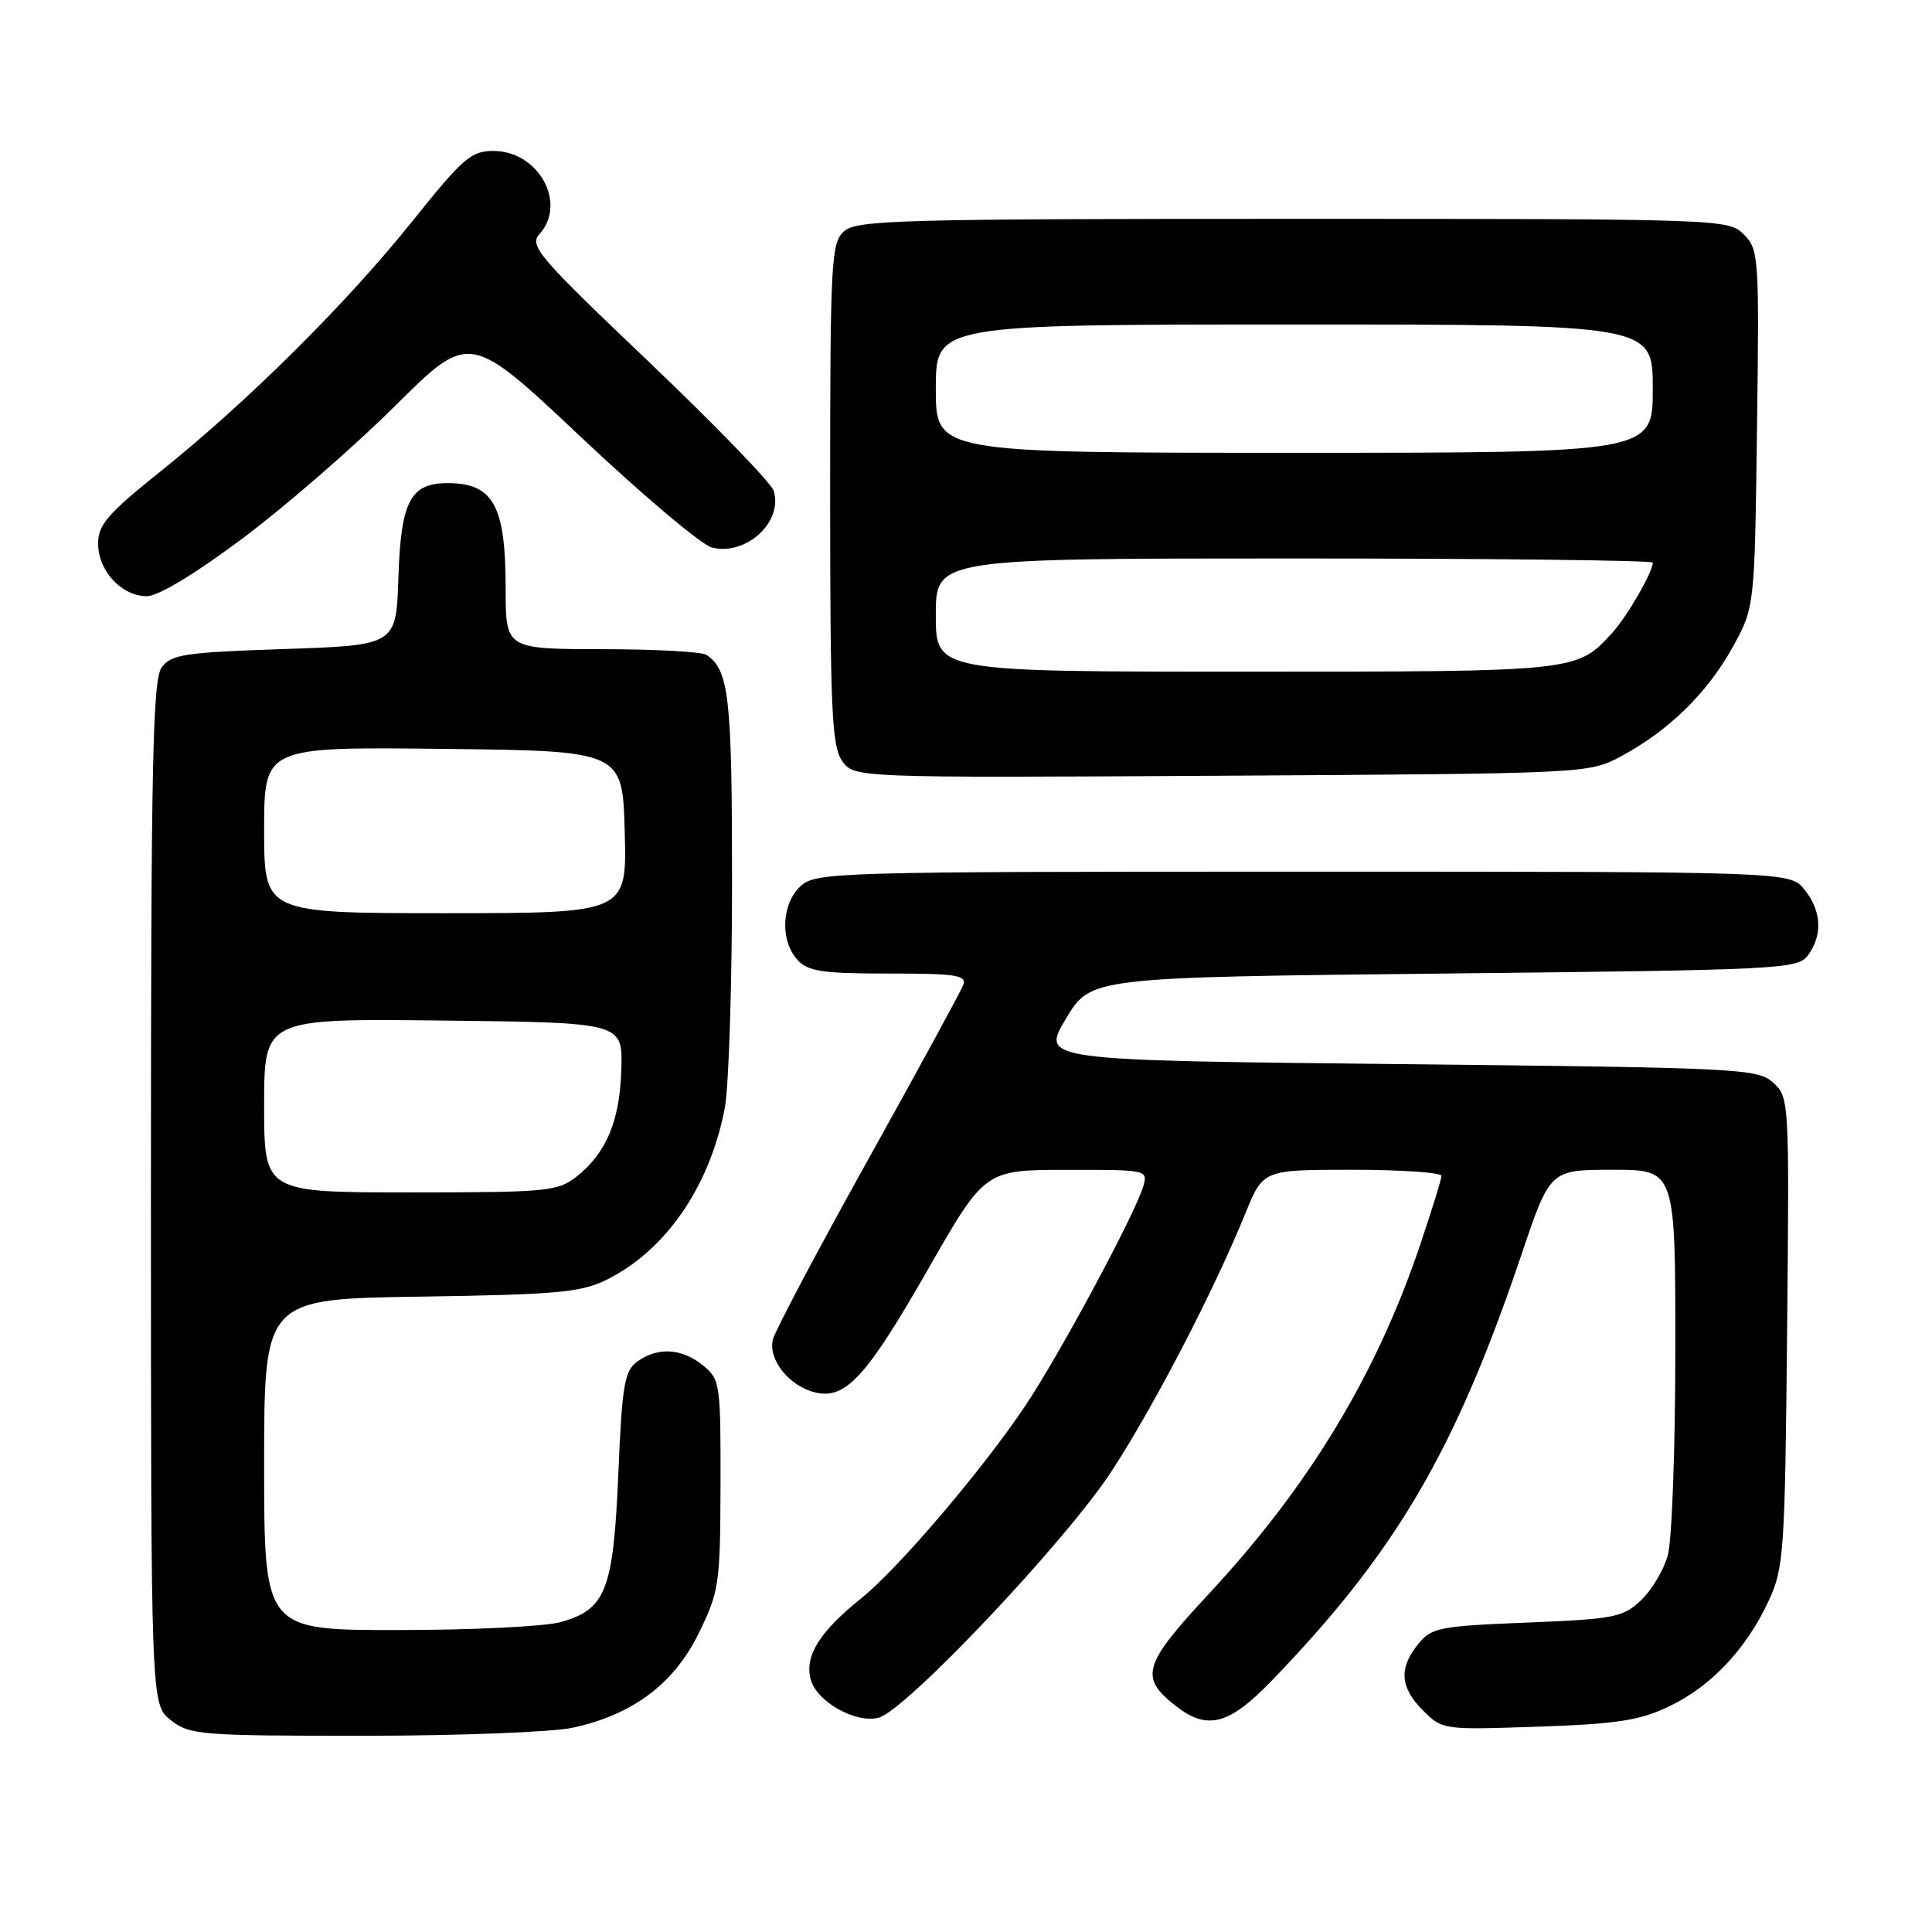 <?xml version="1.0" encoding="UTF-8" standalone="no"?>
<!DOCTYPE svg PUBLIC "-//W3C//DTD SVG 1.1//EN" "http://www.w3.org/Graphics/SVG/1.1/DTD/svg11.dtd" >
<svg xmlns="http://www.w3.org/2000/svg" xmlns:xlink="http://www.w3.org/1999/xlink" version="1.1" viewBox="0 0 256 256">
 <g >
 <path fill="currentColor"
d=" M 75.85 228.94 C 83.82 227.23 89.31 223.12 92.60 216.39 C 95.29 210.88 95.44 209.90 95.47 196.71 C 95.50 183.32 95.42 182.77 93.14 180.92 C 90.34 178.64 87.12 178.46 84.44 180.42 C 82.74 181.66 82.43 183.51 81.93 195.32 C 81.27 210.75 80.29 213.27 74.26 214.94 C 72.19 215.52 62.51 215.99 52.75 215.99 C 35.00 216.00 35.00 216.00 35.00 194.06 C 35.00 172.11 35.00 172.11 55.75 171.81 C 73.81 171.54 77.00 171.25 80.37 169.58 C 88.23 165.68 94.07 157.20 96.04 146.79 C 96.57 144.01 97.00 130.51 97.00 116.80 C 97.00 92.32 96.60 88.77 93.60 86.77 C 93.00 86.36 86.76 86.02 79.75 86.02 C 67.00 86.00 67.00 86.00 67.00 77.93 C 67.00 67.03 65.37 64.04 59.40 64.02 C 54.38 63.99 53.12 66.36 52.79 76.53 C 52.50 85.50 52.50 85.50 37.67 86.00 C 24.47 86.44 22.68 86.71 21.42 88.44 C 20.23 90.07 20.00 101.26 20.00 158.12 C 20.00 225.85 20.00 225.85 22.63 227.93 C 25.13 229.89 26.52 230.00 48.09 230.00 C 60.63 230.00 73.13 229.52 75.85 228.94 Z  M 221.24 226.07 C 226.78 223.41 231.44 218.44 234.39 212.05 C 236.37 207.78 236.52 205.56 236.80 176.45 C 237.10 145.74 237.08 145.38 234.95 143.45 C 232.89 141.59 230.62 141.48 185.37 141.00 C 137.95 140.50 137.95 140.50 141.23 135.00 C 144.52 129.50 144.52 129.50 191.34 129.00 C 236.23 128.52 238.22 128.42 239.58 126.56 C 241.54 123.88 241.36 120.66 239.09 117.86 C 237.18 115.50 237.18 115.50 172.69 115.50 C 110.69 115.50 108.13 115.57 106.10 117.40 C 103.56 119.71 103.33 124.60 105.65 127.17 C 107.06 128.72 108.91 129.00 117.76 129.00 C 126.79 129.00 128.13 129.21 127.62 130.55 C 127.29 131.40 121.61 141.83 114.99 153.73 C 108.36 165.63 102.71 176.32 102.41 177.49 C 101.75 180.15 104.60 183.70 108.04 184.51 C 112.06 185.46 114.83 182.42 123.00 168.13 C 130.50 155.03 130.50 155.03 141.32 155.01 C 152.07 155.00 152.13 155.01 151.47 157.25 C 150.37 160.94 140.31 179.64 135.84 186.30 C 130.08 194.88 119.03 207.84 114.09 211.81 C 108.61 216.21 106.63 219.37 107.40 222.47 C 108.15 225.44 113.32 228.39 116.41 227.61 C 119.97 226.72 141.27 204.19 147.30 194.93 C 152.93 186.29 160.87 170.99 165.03 160.75 C 167.37 155.00 167.37 155.00 179.18 155.00 C 185.68 155.00 191.00 155.37 191.00 155.81 C 191.00 156.26 189.71 160.42 188.14 165.06 C 182.32 182.26 173.42 196.96 160.20 211.17 C 151.45 220.58 150.95 222.25 155.76 226.02 C 159.95 229.32 162.83 228.58 168.46 222.75 C 184.97 205.66 192.80 192.31 201.60 166.25 C 205.39 155.00 205.39 155.00 213.70 155.00 C 222.00 155.00 222.00 155.00 221.99 178.75 C 221.99 191.81 221.54 204.11 221.00 206.07 C 220.45 208.04 218.84 210.74 217.42 212.07 C 215.05 214.31 213.84 214.54 202.33 215.00 C 190.69 215.47 189.68 215.66 187.91 217.86 C 185.32 221.06 185.51 223.60 188.57 226.66 C 191.11 229.21 191.27 229.23 203.82 228.79 C 214.38 228.43 217.29 227.97 221.24 226.07 Z  M 214.80 100.21 C 221.07 96.86 226.22 91.83 229.56 85.80 C 232.50 80.50 232.50 80.50 232.81 56.81 C 233.12 34.00 233.05 33.05 231.06 31.06 C 229.03 29.03 228.27 29.00 171.33 29.00 C 119.07 29.00 113.49 29.16 111.83 30.65 C 110.13 32.19 110.00 34.61 110.00 65.43 C 110.00 94.02 110.22 98.86 111.58 100.81 C 113.16 103.07 113.16 103.07 161.83 102.79 C 210.40 102.50 210.51 102.50 214.80 100.21 Z  M 32.21 71.29 C 37.87 67.05 46.93 59.17 52.35 53.79 C 62.21 43.99 62.21 43.99 77.02 57.95 C 85.17 65.64 92.96 72.20 94.33 72.55 C 98.87 73.69 103.81 69.14 102.51 65.02 C 102.17 63.97 94.71 56.27 85.93 47.90 C 71.33 34.00 70.09 32.56 71.48 31.02 C 75.19 26.92 71.35 20.00 65.37 20.00 C 62.43 20.00 61.32 20.97 54.69 29.25 C 46.01 40.11 32.82 53.22 21.25 62.48 C 14.26 68.07 13.00 69.53 13.00 72.04 C 13.00 75.64 16.12 79.00 19.46 79.00 C 20.96 79.00 25.89 76.02 32.21 71.29 Z  M 35.00 146.48 C 35.00 134.96 35.00 134.96 58.75 135.23 C 82.50 135.50 82.50 135.50 82.33 141.64 C 82.15 148.48 80.35 152.79 76.39 155.91 C 73.90 157.87 72.49 158.00 54.37 158.00 C 35.00 158.00 35.00 158.00 35.00 146.48 Z  M 35.00 109.98 C 35.00 98.96 35.00 98.96 58.75 99.23 C 82.50 99.50 82.50 99.50 82.78 110.25 C 83.07 121.00 83.07 121.00 59.03 121.00 C 35.00 121.00 35.00 121.00 35.00 109.98 Z  M 124.00 81.50 C 124.00 74.00 124.00 74.00 171.50 74.00 C 197.62 74.00 219.00 74.25 219.00 74.55 C 219.00 75.80 215.62 81.67 213.63 83.85 C 208.93 89.01 209.04 89.00 165.05 89.00 C 124.00 89.00 124.00 89.00 124.00 81.50 Z  M 124.00 51.50 C 124.00 43.00 124.00 43.00 171.50 43.00 C 219.00 43.00 219.00 43.00 219.00 51.50 C 219.00 60.00 219.00 60.00 171.50 60.00 C 124.00 60.00 124.00 60.00 124.00 51.50 Z "/>
</g>
</svg>